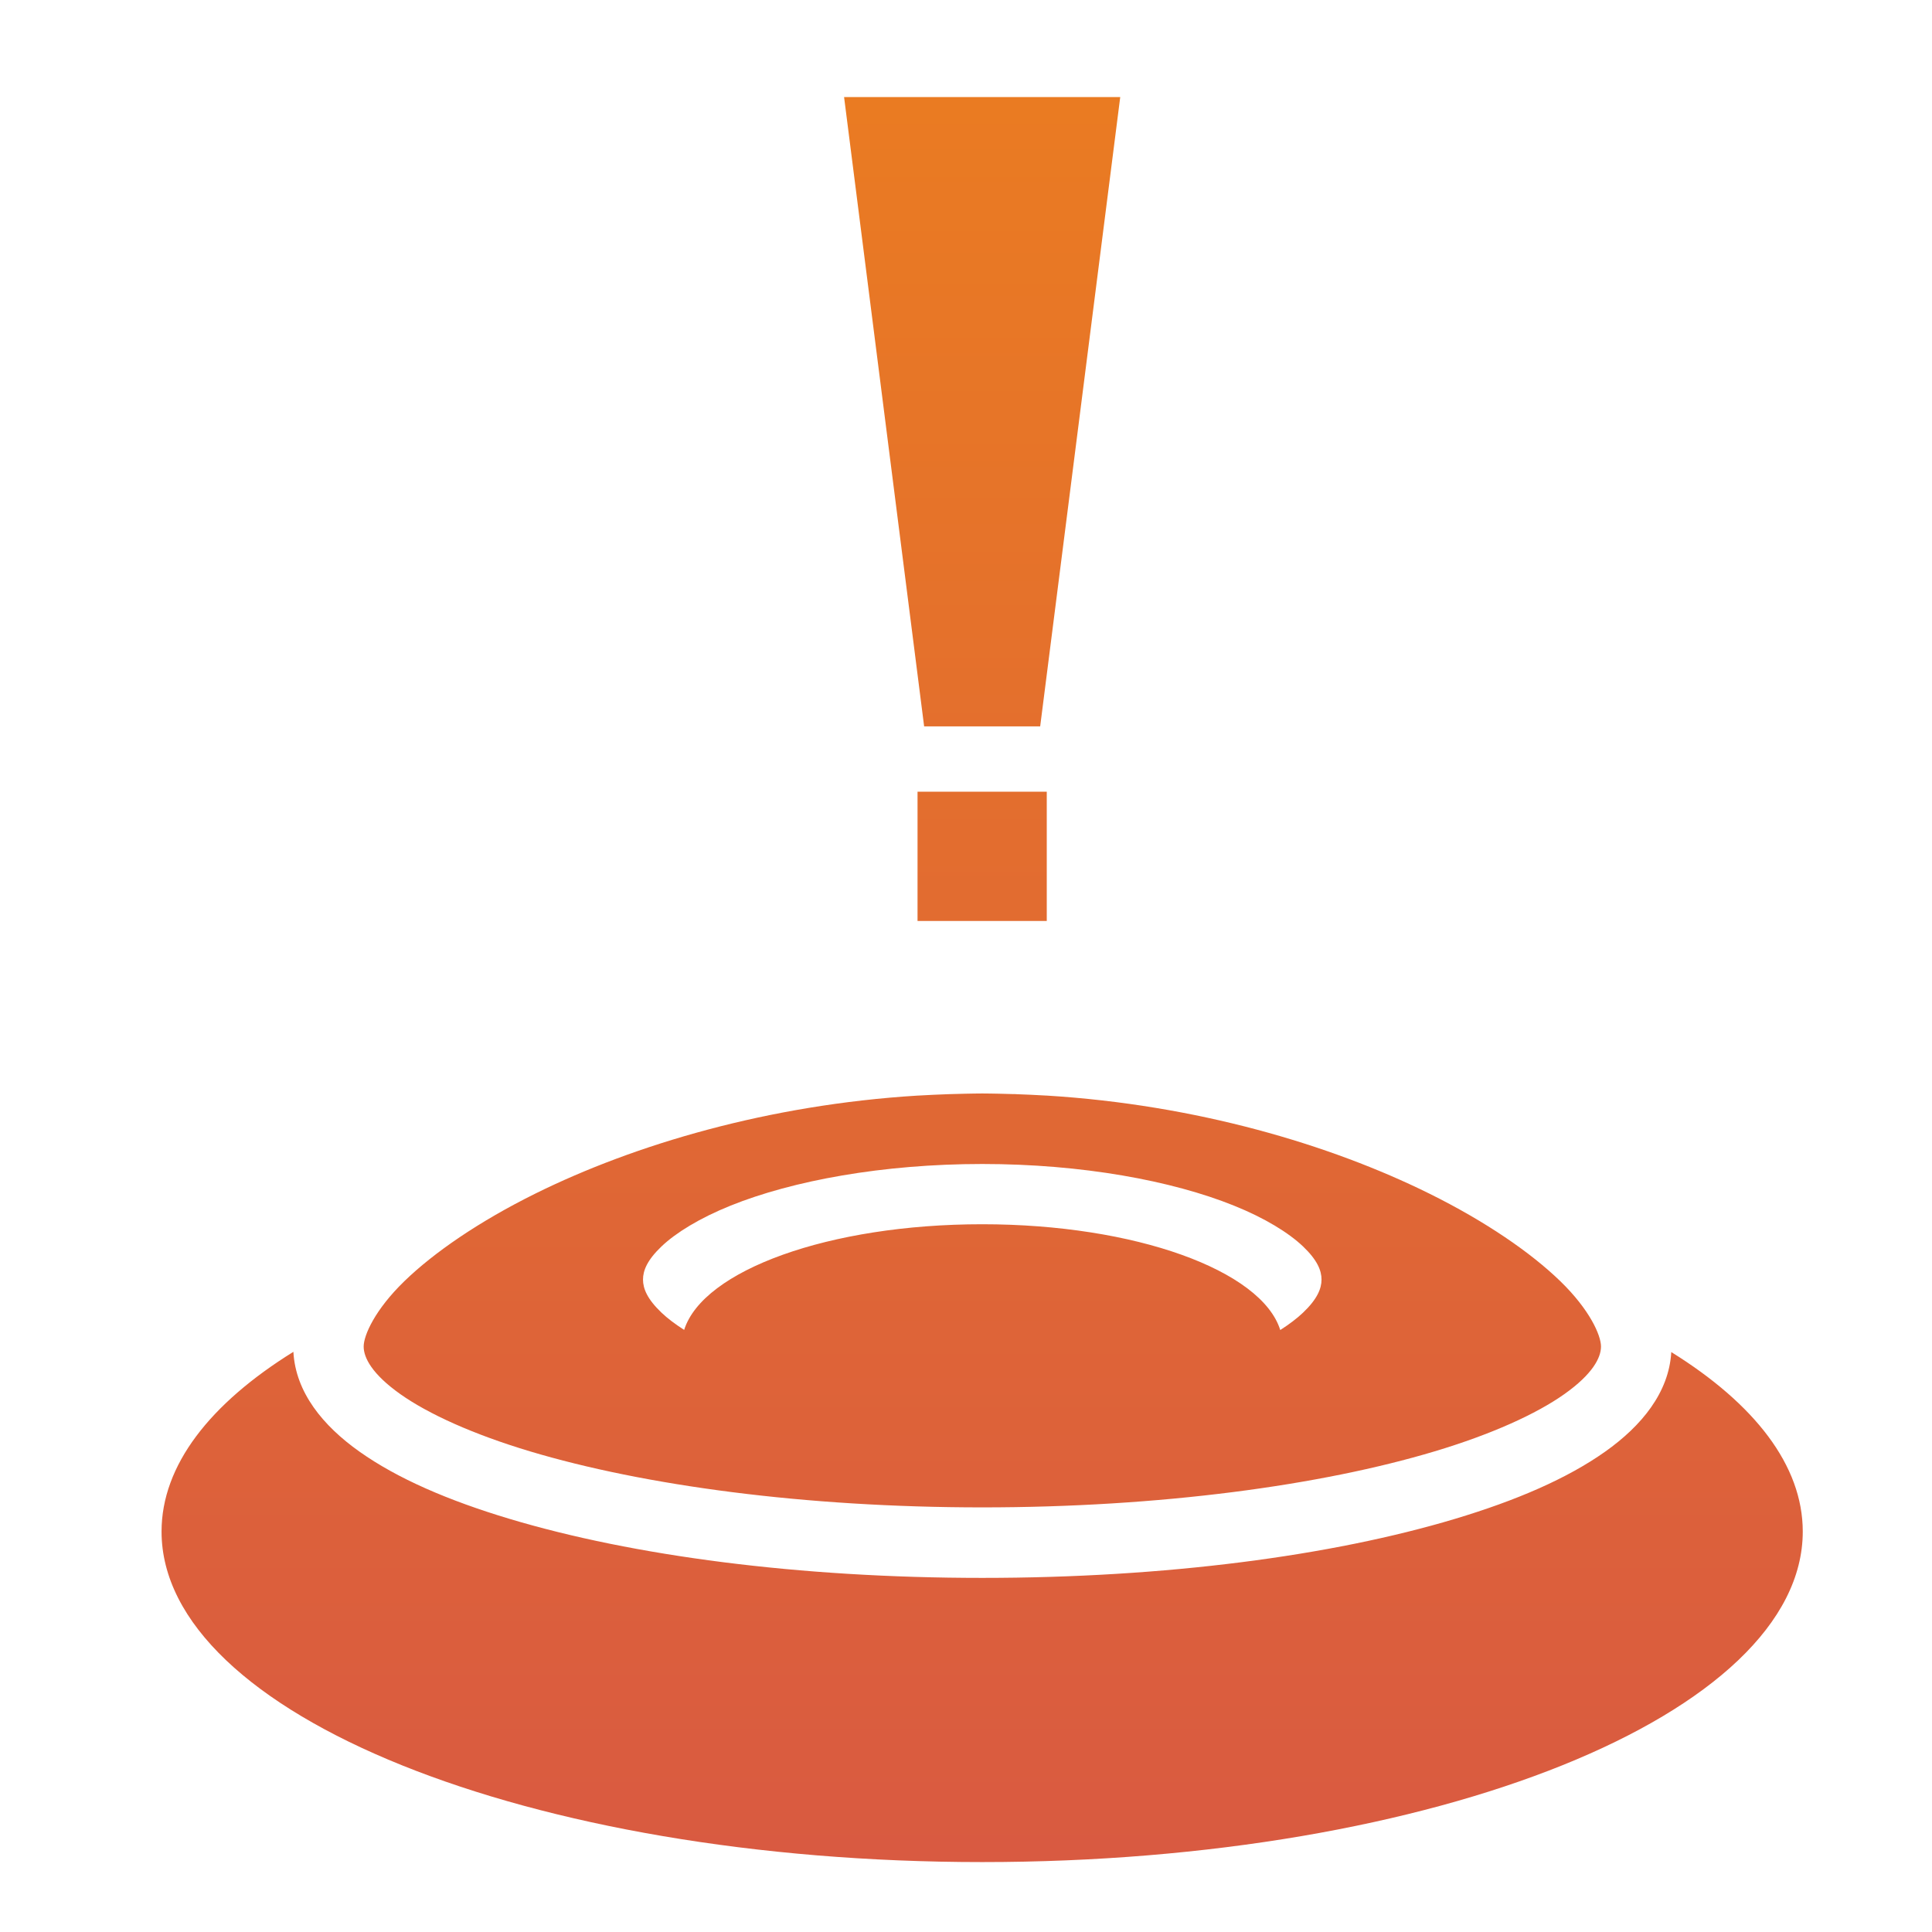<svg width="150" height="150" viewBox="0 0 150 150" fill="none" xmlns="http://www.w3.org/2000/svg">
<path d="M65.534 7.535L71.75 56.397H80.759L86.975 7.535H65.534ZM71.237 61.469V71.503H81.271V61.469H71.237ZM76.263 84.897C75.841 84.897 75.418 84.909 75 84.915C74.641 84.921 74.285 84.932 73.929 84.943L73.618 84.952C73.237 84.965 72.86 84.979 72.483 84.998C72.13 85.015 71.778 85.03 71.43 85.053C71.366 85.056 71.301 85.058 71.237 85.062C59.671 85.774 49.274 88.857 41.583 92.661C37.189 94.835 33.682 97.254 31.394 99.472C29.106 101.692 28.235 103.677 28.235 104.545C28.235 105.412 28.888 106.685 31.073 108.234C33.259 109.783 36.743 111.362 41.153 112.684C49.974 115.328 62.466 117.033 76.264 117.033C90.061 117.033 102.563 115.327 111.383 112.683C115.793 111.362 119.278 109.783 121.463 108.234C123.649 106.685 124.301 105.412 124.301 104.544C124.301 103.677 123.43 101.691 121.143 99.472C118.855 97.254 115.348 94.835 110.953 92.661C103.263 88.857 92.859 85.774 81.29 85.062C81.226 85.058 81.162 85.057 81.098 85.053C80.749 85.031 80.397 85.015 80.045 84.998C79.668 84.979 79.29 84.966 78.909 84.952C78.87 84.951 78.83 84.944 78.79 84.943C78.723 84.941 78.656 84.945 78.589 84.943C78.239 84.933 77.889 84.921 77.536 84.915C77.115 84.909 76.689 84.897 76.263 84.897V84.897ZM76.263 90.372C83.995 90.372 90.987 91.664 95.801 93.604C98.208 94.573 100.055 95.714 101.166 96.772C102.276 97.829 102.603 98.645 102.603 99.344C102.603 100.043 102.276 100.859 101.165 101.917C100.702 102.358 100.105 102.811 99.399 103.263C97.948 98.632 88.142 95.05 76.254 95.05C64.373 95.05 54.579 98.627 53.118 103.253C52.416 102.804 51.822 102.355 51.361 101.916C50.25 100.859 49.923 100.043 49.923 99.344C49.923 98.645 50.25 97.829 51.361 96.771C52.472 95.713 54.319 94.573 56.726 93.603C61.54 91.664 68.532 90.372 76.263 90.372V90.372ZM22.778 104.956C16.305 108.973 12.543 113.763 12.543 118.909C12.543 133.082 41.068 144.571 76.254 144.571C111.44 144.571 139.966 133.081 139.966 118.908C139.966 113.77 136.214 108.987 129.758 104.974C129.579 108.115 127.456 110.699 124.631 112.701C121.678 114.794 117.725 116.497 112.949 117.929C103.395 120.793 90.505 122.507 76.264 122.507C62.023 122.507 49.133 120.793 39.578 117.929C34.801 116.497 30.858 114.794 27.906 112.702C25.075 110.696 22.95 108.105 22.779 104.956L22.778 104.956Z" fill="url(#paint0_linear_93_240)"/>
<defs>
<linearGradient id="paint0_linear_93_240" x1="76.254" y1="7.535" x2="76.254" y2="144.571" gradientUnits="userSpaceOnUse">
<stop stop-color="#EA7B22"/>
<stop offset="1" stop-color="#D95A41"/>
</linearGradient>
</defs>
</svg>
